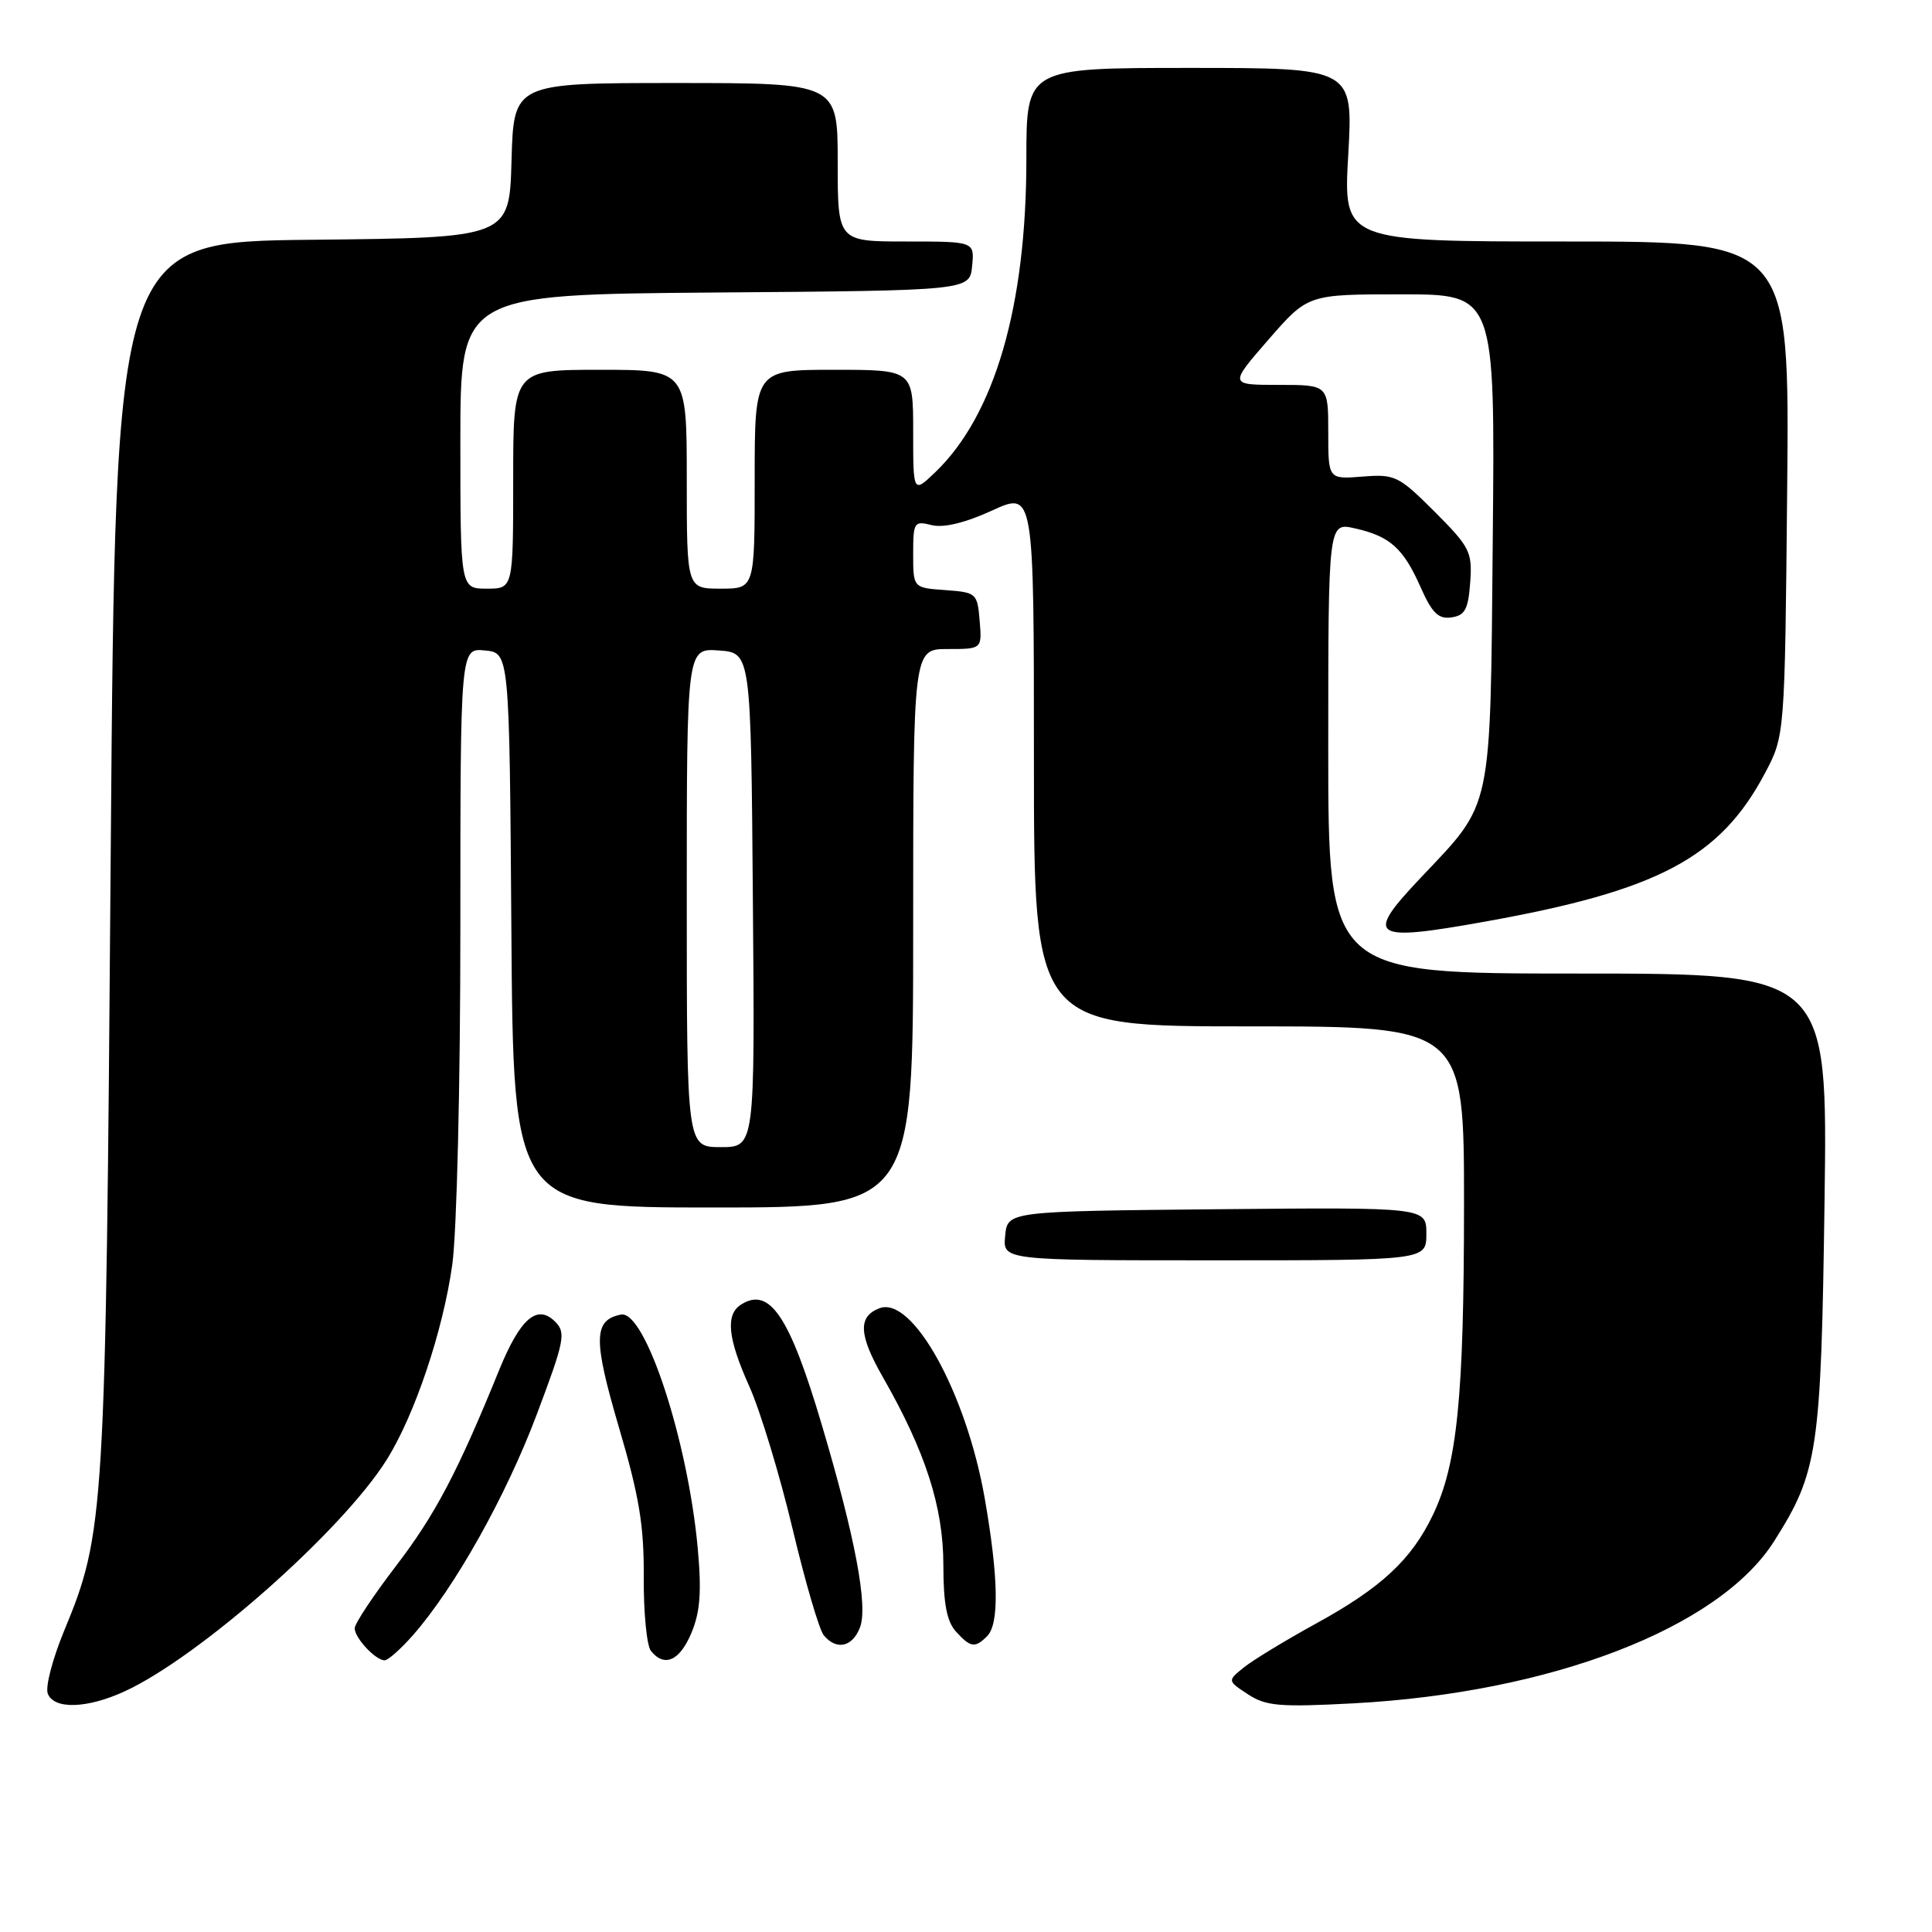 <?xml version="1.0" encoding="UTF-8" standalone="no"?>
<!DOCTYPE svg PUBLIC "-//W3C//DTD SVG 1.1//EN" "http://www.w3.org/Graphics/SVG/1.1/DTD/svg11.dtd" >
<svg xmlns="http://www.w3.org/2000/svg" xmlns:xlink="http://www.w3.org/1999/xlink" version="1.1" viewBox="0 0 256 256">
 <g >
 <path fill="currentColor"
d=" M 16.50 224.12 C 26.36 219.60 45.27 202.90 51.21 193.47 C 54.94 187.55 58.70 176.36 59.93 167.57 C 60.53 163.22 61.00 143.75 61.00 122.86 C 61.00 85.87 61.00 85.87 64.25 86.19 C 67.50 86.50 67.50 86.50 67.76 123.25 C 68.02 160.00 68.02 160.00 94.51 160.00 C 121.00 160.00 121.00 160.00 121.00 123.00 C 121.00 86.00 121.00 86.00 125.56 86.00 C 130.12 86.00 130.12 86.00 129.81 82.25 C 129.51 78.61 129.38 78.49 125.25 78.19 C 121.00 77.89 121.00 77.89 121.00 73.42 C 121.00 69.19 121.12 68.99 123.45 69.58 C 125.04 69.97 127.86 69.29 131.45 67.65 C 137.00 65.11 137.00 65.11 137.00 100.56 C 137.00 136.00 137.00 136.00 165.50 136.00 C 194.00 136.00 194.00 136.00 193.99 159.75 C 193.98 185.21 193.10 194.02 189.85 200.77 C 187.01 206.68 183.02 210.39 174.38 215.13 C 170.32 217.36 166.01 219.98 164.81 220.95 C 162.63 222.71 162.63 222.71 165.37 224.51 C 167.75 226.07 169.57 226.22 179.37 225.70 C 205.55 224.29 227.77 215.73 235.06 204.25 C 240.90 195.04 241.30 192.33 241.76 159.25 C 242.18 129.00 242.18 129.00 209.09 129.00 C 176.00 129.00 176.00 129.00 176.00 99.11 C 176.00 69.21 176.00 69.21 179.53 70.01 C 184.19 71.06 185.94 72.63 188.24 77.81 C 189.75 81.23 190.60 82.06 192.32 81.81 C 194.12 81.55 194.55 80.74 194.81 77.17 C 195.10 73.14 194.78 72.49 190.10 67.81 C 185.34 63.05 184.84 62.81 180.54 63.15 C 176.00 63.51 176.00 63.51 176.00 57.26 C 176.00 51.00 176.00 51.00 169.43 51.00 C 162.86 51.00 162.86 51.00 168.08 45.00 C 173.30 39.00 173.30 39.00 185.70 39.00 C 198.10 39.00 198.10 39.00 197.80 71.25 C 197.46 108.06 197.86 106.15 188.24 116.32 C 180.75 124.23 181.65 124.84 196.82 122.11 C 219.71 118.01 227.91 113.66 233.84 102.50 C 236.50 97.50 236.50 97.50 236.81 64.75 C 237.12 32.00 237.12 32.00 207.56 32.00 C 177.99 32.00 177.99 32.00 178.65 20.50 C 179.30 9.00 179.30 9.00 157.65 9.00 C 136.00 9.00 136.00 9.00 136.00 21.04 C 136.00 40.60 131.80 55.02 123.92 62.58 C 121.00 65.37 121.00 65.37 121.00 57.19 C 121.00 49.00 121.00 49.00 110.50 49.00 C 100.00 49.00 100.00 49.00 100.00 63.50 C 100.00 78.00 100.00 78.00 95.50 78.00 C 91.00 78.00 91.00 78.00 91.00 63.50 C 91.00 49.00 91.00 49.00 79.50 49.00 C 68.00 49.00 68.00 49.00 68.00 63.50 C 68.00 78.00 68.00 78.00 64.50 78.00 C 61.00 78.00 61.00 78.00 61.00 58.51 C 61.00 39.03 61.00 39.03 94.75 38.76 C 128.50 38.50 128.50 38.50 128.81 35.25 C 129.13 32.00 129.13 32.00 120.06 32.00 C 111.00 32.00 111.00 32.00 111.00 21.50 C 111.00 11.00 111.00 11.00 89.53 11.00 C 68.07 11.00 68.07 11.00 67.78 21.25 C 67.50 31.50 67.50 31.50 41.40 31.77 C 15.30 32.03 15.30 32.03 14.67 113.27 C 14.00 201.06 13.88 203.08 8.47 216.16 C 6.96 219.82 5.99 223.54 6.33 224.41 C 7.14 226.53 11.52 226.41 16.50 224.12 Z  M 54.73 216.66 C 60.24 210.38 67.02 198.30 71.09 187.51 C 74.81 177.64 75.02 176.59 73.56 175.13 C 71.17 172.74 68.92 174.70 66.11 181.61 C 60.63 195.09 57.65 200.73 52.47 207.50 C 49.46 211.43 47.00 215.14 47.00 215.75 C 47.00 217.04 49.76 220.00 50.97 220.00 C 51.42 220.00 53.11 218.50 54.73 216.66 Z  M 91.62 216.36 C 92.78 213.58 92.98 210.91 92.45 205.11 C 91.14 190.84 85.47 173.56 82.28 174.19 C 78.63 174.91 78.58 177.45 82.01 189.13 C 84.70 198.25 85.35 202.18 85.30 209.00 C 85.27 213.68 85.70 218.06 86.25 218.75 C 88.03 220.98 90.07 220.08 91.62 216.36 Z  M 113.96 215.62 C 115.03 212.79 113.31 203.68 108.87 188.72 C 104.62 174.39 101.98 170.46 98.20 172.86 C 96.11 174.18 96.42 177.31 99.27 183.66 C 100.74 186.93 103.31 195.41 105.00 202.49 C 106.68 209.57 108.55 215.96 109.15 216.68 C 110.84 218.72 112.96 218.25 113.96 215.62 Z  M 130.80 216.80 C 132.42 215.18 132.31 209.04 130.49 198.58 C 128.04 184.57 120.91 171.67 116.53 173.35 C 113.66 174.45 113.78 176.87 116.98 182.47 C 122.63 192.34 125.00 199.70 125.00 207.36 C 125.00 212.45 125.45 214.84 126.65 216.17 C 128.60 218.32 129.19 218.41 130.80 216.80 Z  M 189.00 163.48 C 189.00 159.97 189.00 159.97 161.25 160.23 C 133.50 160.50 133.50 160.50 133.19 163.75 C 132.87 167.00 132.87 167.00 160.94 167.00 C 189.00 167.00 189.00 167.00 189.00 163.48 Z  M 91.00 118.94 C 91.00 85.89 91.00 85.89 95.25 86.19 C 99.50 86.50 99.50 86.50 99.76 119.25 C 100.03 152.00 100.03 152.00 95.51 152.00 C 91.00 152.00 91.00 152.00 91.00 118.94 Z "/>
</g>
</svg>